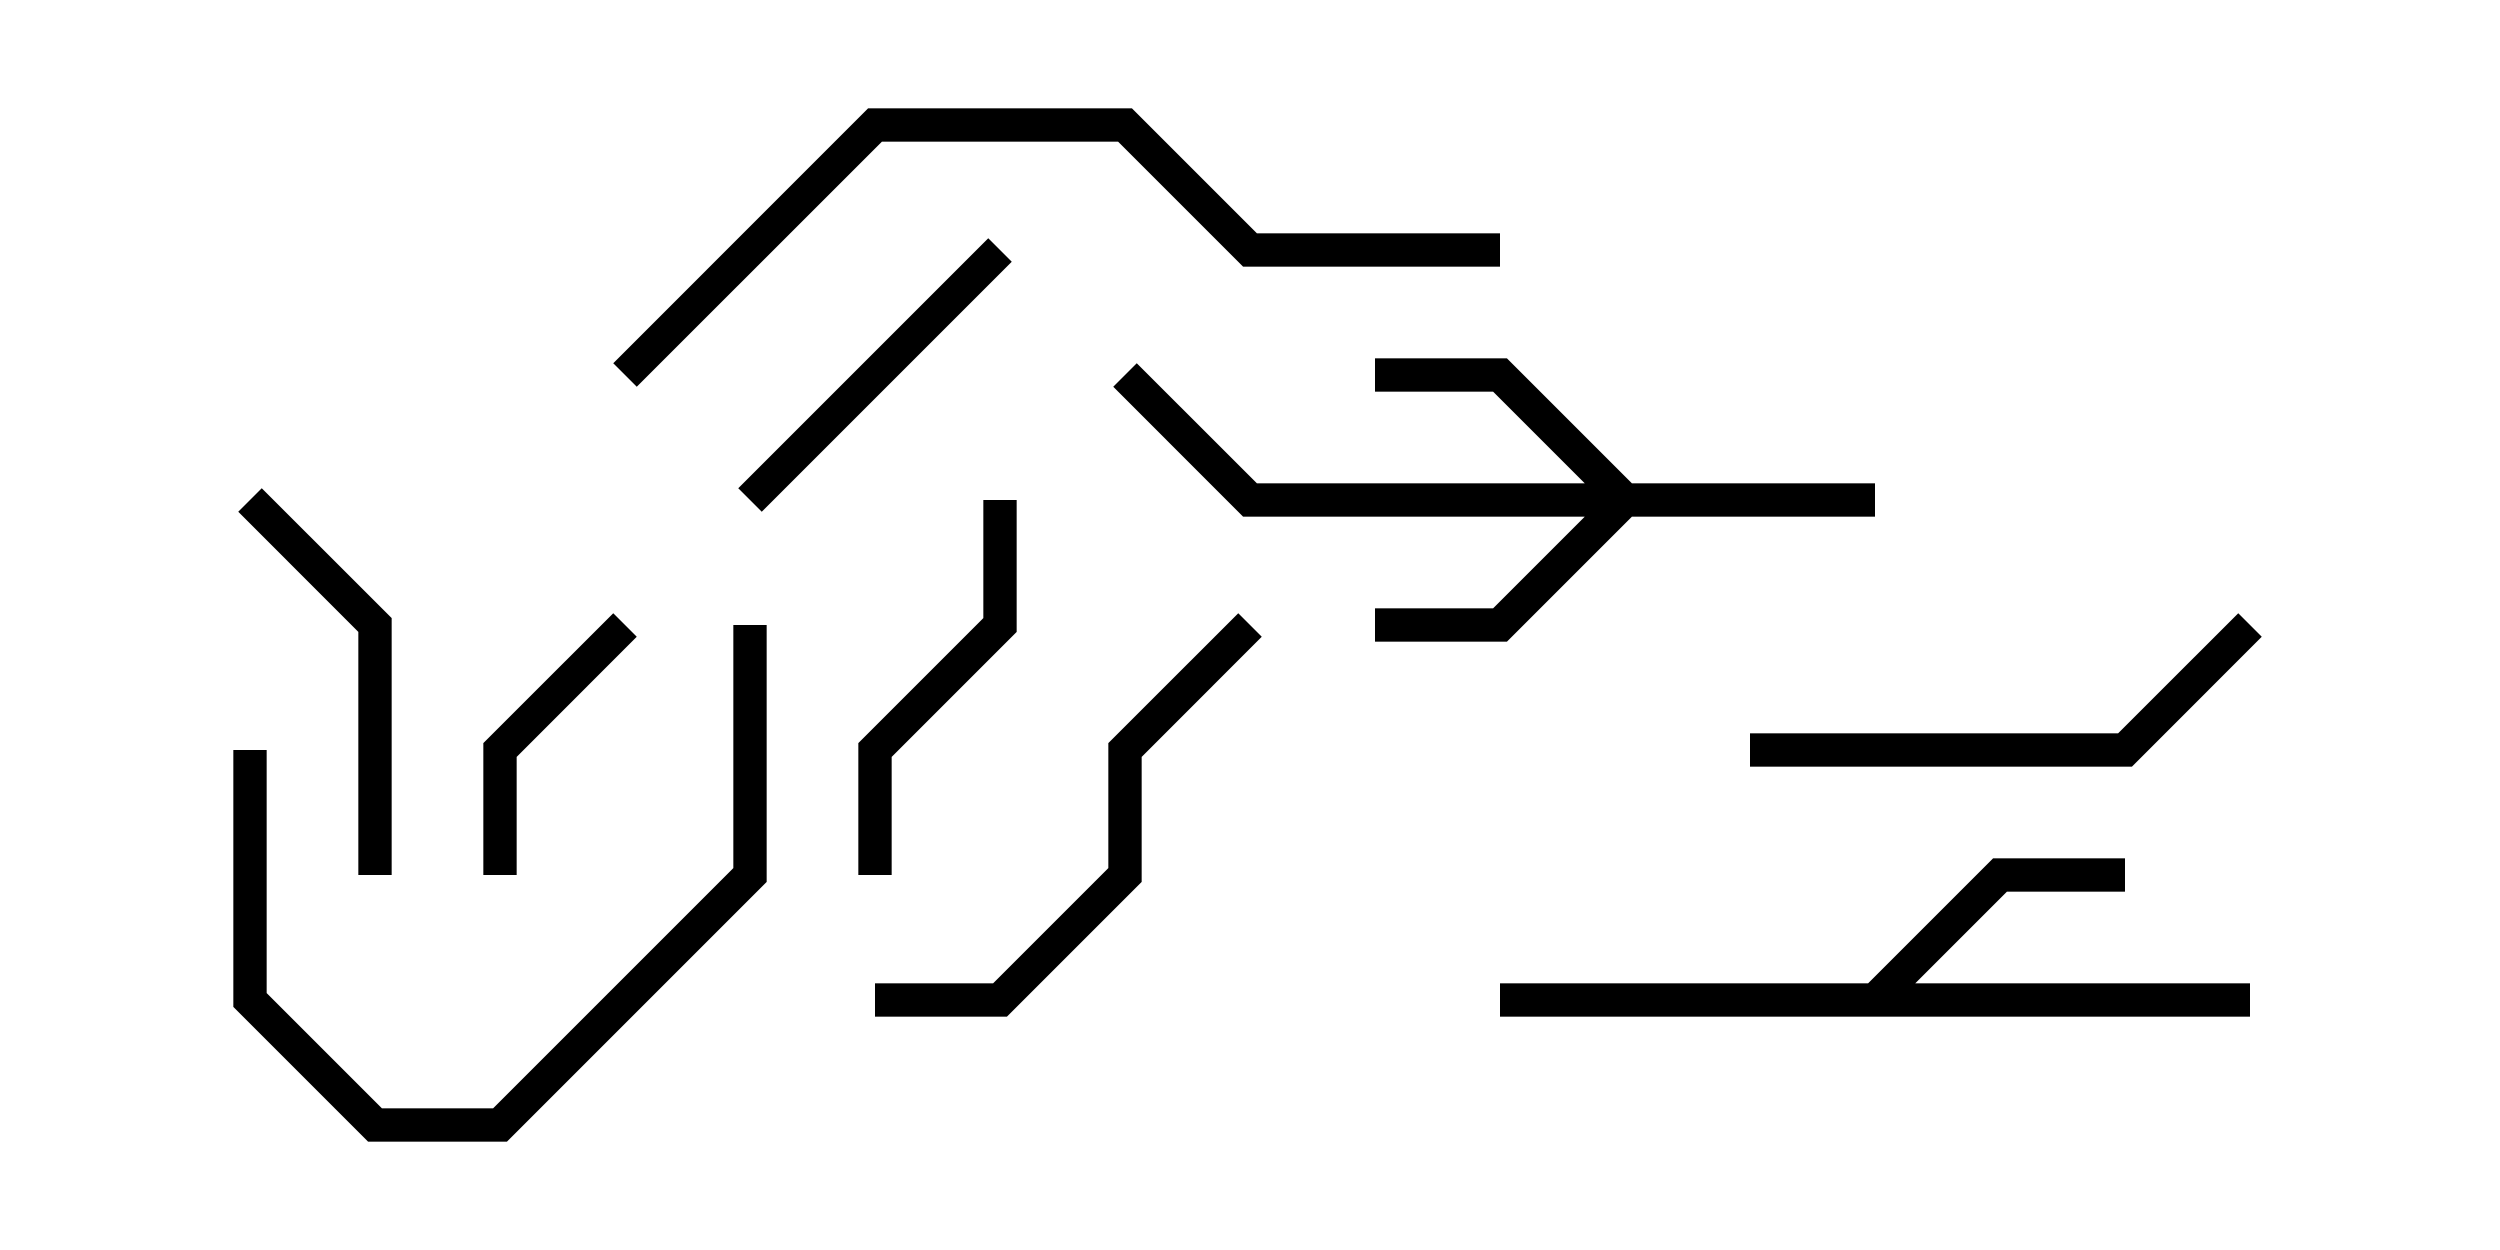 <svg version="1.1" width="30" height="15" xmlns="http://www.w3.org/2000/svg"><path d="M22.417,11.8L23.917,10.3L25.5,10.3L25.5,10.7L24.083,10.7L22.983,11.8L27,11.8L27,12.2L18,12.2L18,11.8z" stroke="none"/><path d="M19.583,5.8L22.5,5.8L22.5,6.2L19.583,6.2L18.083,7.7L16.5,7.7L16.5,7.3L17.917,7.3L19.017,6.2L14.917,6.2L13.359,4.641L13.641,4.359L15.083,5.8L19.017,5.8L17.917,4.7L16.5,4.7L16.5,4.3L18.083,4.3z" stroke="none"/><path d="M6.2,10.5L5.8,10.5L5.8,8.917L7.359,7.359L7.641,7.641L6.2,9.083z" stroke="none"/><path d="M11.859,2.859L12.141,3.141L9.141,6.141L8.859,5.859z" stroke="none"/><path d="M2.859,6.141L3.141,5.859L4.7,7.417L4.7,10.5L4.3,10.5L4.3,7.583z" stroke="none"/><path d="M10.7,10.5L10.3,10.5L10.3,8.917L11.8,7.417L11.8,6L12.2,6L12.2,7.583L10.7,9.083z" stroke="none"/><path d="M21,9.2L21,8.8L25.417,8.8L26.859,7.359L27.141,7.641L25.583,9.2z" stroke="none"/><path d="M2.8,9L3.2,9L3.2,11.917L4.583,13.3L5.917,13.3L8.8,10.417L8.8,7.5L9.2,7.5L9.2,10.583L6.083,13.7L4.417,13.7L2.8,12.083z" stroke="none"/><path d="M14.859,7.359L15.141,7.641L13.7,9.083L13.7,10.583L12.083,12.2L10.5,12.2L10.5,11.8L11.917,11.8L13.3,10.417L13.3,8.917z" stroke="none"/><path d="M18,2.8L18,3.2L14.917,3.2L13.417,1.7L10.583,1.7L7.641,4.641L7.359,4.359L10.417,1.3L13.583,1.3L15.083,2.8z" stroke="none"/></svg>
